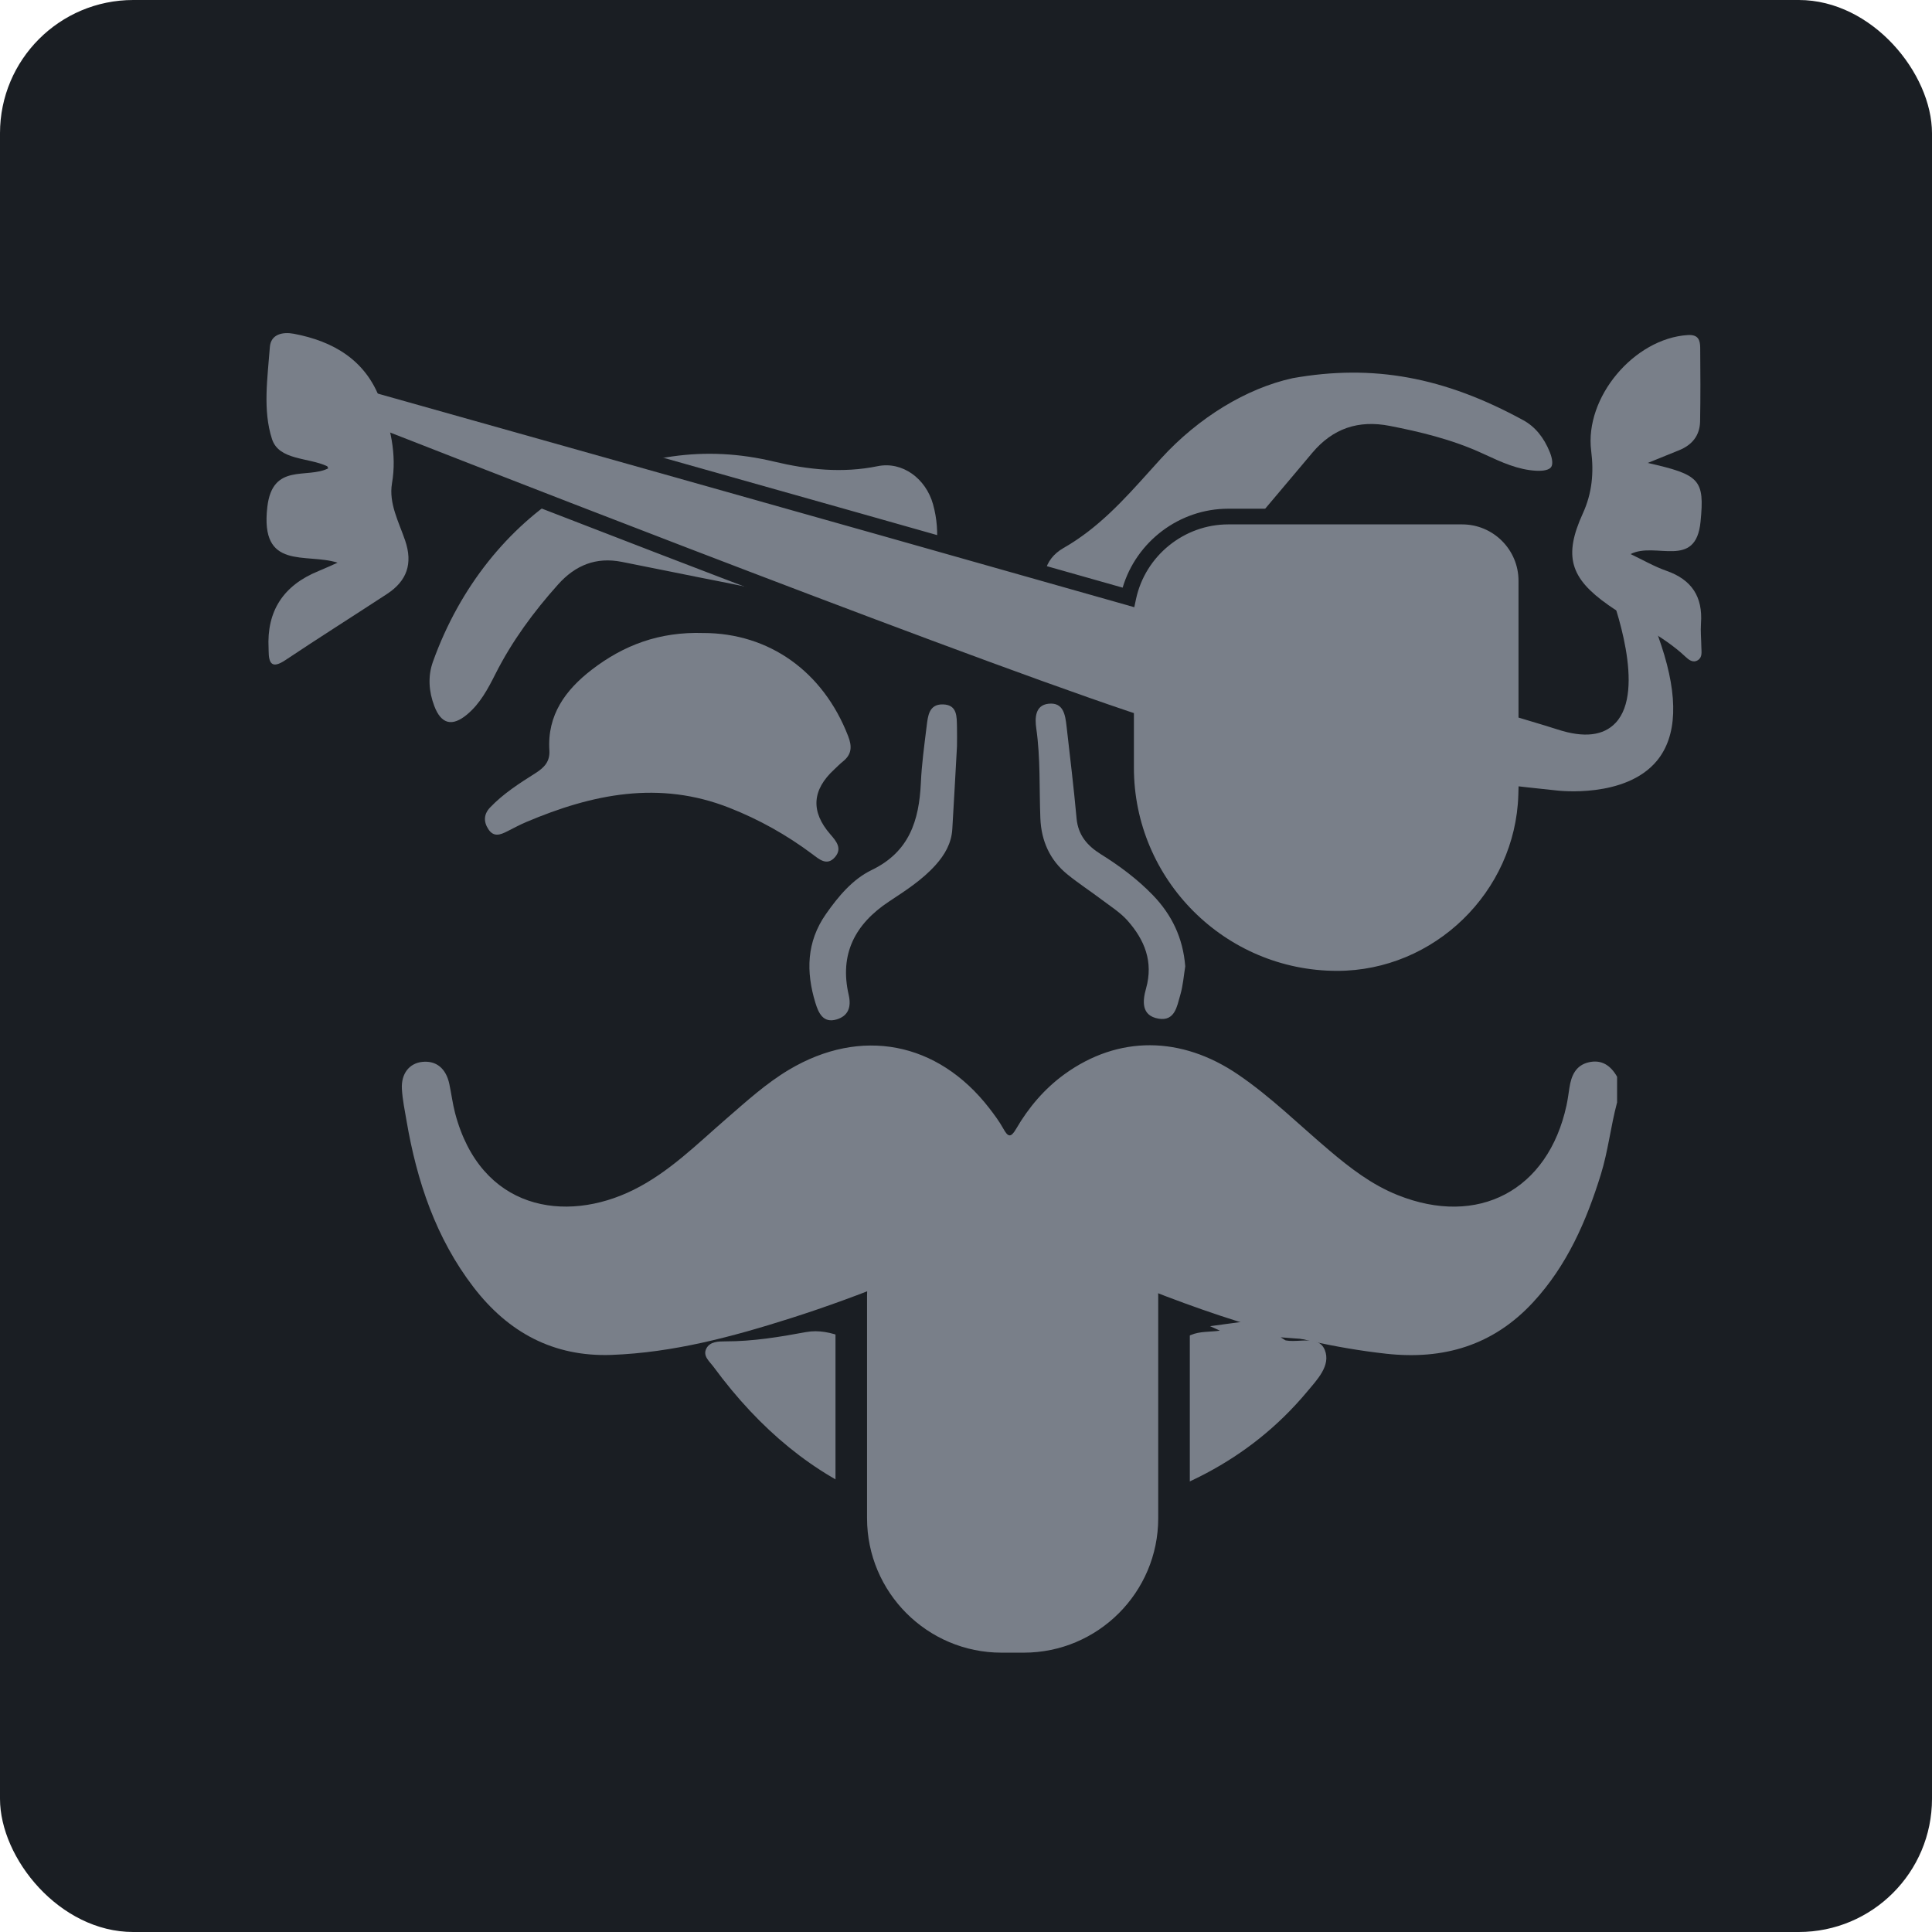 <svg width="87" height="87" viewBox="0 0 87 87" fill="none" xmlns="http://www.w3.org/2000/svg">
<rect width="87" height="87" rx="6" fill="#1A1E23"/>
<path d="M54.493 59.721C54.639 59.783 54.785 59.852 54.933 59.922C54.46 59.986 54.036 59.944 53.63 60.115C48.425 62.32 43.2 62.182 37.969 60.211C37.424 60.006 36.872 59.879 36.29 59.986C35.096 60.208 33.898 60.404 32.677 60.403C32.356 60.403 31.976 60.408 31.811 60.718C31.628 61.061 31.954 61.308 32.137 61.557C36.317 67.242 41.892 69.51 48.825 68.2C52.743 67.459 56.232 65.816 58.855 62.676C59.308 62.133 59.94 61.493 59.657 60.791C59.474 60.339 59.029 60.347 58.574 60.371V60.462C57.264 60.462 55.951 60.462 54.804 59.806C55.951 60.462 57.262 60.462 58.574 60.462V60.371C58.342 60.383 58.107 60.399 57.902 60.361C57.875 60.356 57.85 60.331 57.672 60.221C58.559 60.294 59.432 60.349 60.296 60.384C58.717 58.95 56.496 59.464 54.495 59.719L54.493 59.721Z" fill="#797F89"/>
<path d="M58.144 16.681C62.314 15.942 65.623 16.894 68.77 18.614C69.415 18.967 69.849 19.554 70.121 20.231C70.48 21.13 70.117 21.607 69.15 21.555C68.236 21.504 67.421 21.114 66.615 20.743C65.304 20.14 63.926 19.804 62.52 19.53C61.233 19.278 60.204 19.631 59.367 20.625C57.459 22.892 55.552 25.158 53.626 27.411C52.835 28.337 51.914 29.128 50.943 29.864C50.413 30.267 49.93 30.267 49.374 29.911C48.36 29.261 47.513 28.459 46.977 27.376C46.396 26.203 46.609 25 47.716 24.372C49.475 23.371 50.705 21.854 52.027 20.407C53.838 18.423 56.059 17.14 58.147 16.684L58.144 16.681Z" fill="#797F89"/>
<path d="M50.144 30.524C49.831 30.524 49.512 30.418 49.183 30.208C48.002 29.452 47.177 28.577 46.658 27.532C45.961 26.126 46.307 24.763 47.538 24.061C49.011 23.221 50.092 22.021 51.234 20.75C51.409 20.555 51.585 20.36 51.763 20.165C53.568 18.189 55.807 16.829 58.07 16.335L58.083 16.331C61.87 15.659 65.218 16.267 68.941 18.302C69.613 18.668 70.121 19.273 70.451 20.096C70.677 20.657 70.668 21.111 70.428 21.447C70.184 21.786 69.749 21.941 69.131 21.907C68.182 21.855 67.354 21.474 66.552 21.104L66.465 21.064C65.126 20.447 63.684 20.118 62.451 19.876C61.285 19.648 60.39 19.957 59.637 20.851L58.997 21.612C57.331 23.591 55.607 25.637 53.897 27.639C53.186 28.471 52.316 29.267 51.158 30.144C50.824 30.398 50.488 30.524 50.145 30.524H50.144ZM58.213 17.029C56.126 17.485 53.966 18.804 52.286 20.644C52.109 20.837 51.936 21.03 51.761 21.225C50.631 22.482 49.463 23.782 47.889 24.678C46.997 25.187 46.769 26.158 47.293 27.216C47.751 28.143 48.496 28.926 49.564 29.61C50.008 29.894 50.322 29.886 50.727 29.578C51.842 28.733 52.677 27.969 53.354 27.177C55.063 25.178 56.785 23.132 58.451 21.155L59.091 20.394C60.015 19.297 61.158 18.9 62.586 19.179C63.861 19.429 65.354 19.77 66.761 20.419L66.848 20.459C67.622 20.817 68.353 21.153 69.168 21.198C69.512 21.217 69.761 21.158 69.848 21.034C69.934 20.914 69.912 20.669 69.79 20.362C69.522 19.695 69.121 19.211 68.599 18.925C65.028 16.973 61.825 16.388 58.213 17.029V17.029Z" fill="#1A1E23"/>
<path d="M25.493 22.129C28.826 20.459 31.763 20.049 34.851 20.785C36.386 21.151 37.933 21.317 39.519 20.993C40.632 20.765 41.688 21.543 42.014 22.703C42.387 24.032 42.165 25.319 41.717 26.589C41.478 27.265 40.942 27.335 40.337 27.347C37.665 27.397 35.103 26.707 32.512 26.203C31.005 25.91 29.503 25.596 27.998 25.301C26.842 25.074 25.91 25.447 25.127 26.324C24.026 27.555 23.057 28.869 22.311 30.347C21.973 31.016 21.622 31.685 21.029 32.177C20.364 32.731 19.868 32.612 19.558 31.796C19.309 31.144 19.26 30.453 19.495 29.8C20.72 26.383 22.911 23.745 25.495 22.131L25.493 22.129Z" fill="#797F89"/>
<path d="M31.687 28.505C34.624 28.513 37.063 30.225 38.194 33.151C38.375 33.62 38.355 33.971 37.959 34.289C37.819 34.4 37.695 34.531 37.564 34.652C36.561 35.577 36.503 36.548 37.387 37.566C37.663 37.882 37.933 38.206 37.604 38.593C37.24 39.021 36.878 38.684 36.576 38.459C35.423 37.598 34.189 36.906 32.846 36.377C29.686 35.13 26.676 35.755 23.702 37.015C23.406 37.141 23.122 37.293 22.835 37.439C22.531 37.593 22.232 37.708 21.992 37.341C21.767 36.999 21.785 36.661 22.067 36.364C22.664 35.737 23.39 35.273 24.114 34.815C24.502 34.569 24.771 34.299 24.739 33.79C24.636 32.197 25.466 31.067 26.647 30.158C28.075 29.059 29.685 28.437 31.691 28.506L31.687 28.505Z" fill="#797F89"/>
<path d="M43.094 33.608C43.024 34.852 42.958 36.096 42.883 37.34C42.844 37.973 42.548 38.487 42.13 38.954C41.525 39.628 40.773 40.108 40.03 40.599C38.503 41.61 37.794 42.963 38.217 44.799C38.342 45.34 38.206 45.746 37.676 45.906C37.062 46.091 36.855 45.604 36.717 45.155C36.292 43.764 36.316 42.417 37.188 41.168C37.747 40.367 38.392 39.594 39.251 39.179C40.947 38.361 41.388 36.95 41.467 35.26C41.505 34.408 41.623 33.558 41.727 32.71C41.784 32.251 41.826 31.703 42.463 31.72C43.123 31.737 43.081 32.288 43.094 32.753C43.103 33.039 43.094 33.325 43.094 33.61V33.608Z" fill="#797F89"/>
<path d="M53.373 43.517C53.307 43.913 53.275 44.384 53.144 44.824C53 45.315 52.907 45.992 52.176 45.872C51.377 45.74 51.452 45.062 51.609 44.508C51.945 43.307 51.543 42.326 50.777 41.459C50.451 41.091 50.016 40.819 49.618 40.518C49.107 40.132 48.568 39.781 48.069 39.377C47.273 38.734 46.889 37.857 46.849 36.854C46.795 35.502 46.858 34.146 46.664 32.797C46.599 32.34 46.607 31.757 47.215 31.69C47.892 31.614 47.971 32.2 48.029 32.711C48.185 34.09 48.354 35.47 48.479 36.852C48.548 37.612 48.966 38.087 49.569 38.464C50.419 38.994 51.221 39.591 51.918 40.313C52.761 41.188 53.272 42.227 53.373 43.517Z" fill="#797F89"/>
<path d="M75.149 28.962C72.501 20.968 72.058 26.477 72.058 26.477C72.058 26.477 75.058 34.07 70.257 32.518C69.939 32.416 69.42 32.258 68.733 32.053V26.156C68.733 24.565 67.433 23.265 65.842 23.265H55.306C53.105 23.265 51.254 24.83 50.809 26.904C34.898 22.384 15.196 16.85 15.196 16.85L15.799 19.169C15.799 19.169 41.287 29.2 50.706 32.372V34.573C50.706 39.801 54.984 44.078 60.212 44.078C64.813 44.078 68.592 40.38 68.728 35.809C69.575 35.905 70.075 35.954 70.075 35.954C70.075 35.954 77.798 36.957 75.15 28.963L75.149 28.962Z" fill="#797F89"/>
<path d="M60.21 44.431C54.774 44.431 50.35 40.007 50.35 34.571V32.624C40.84 29.398 15.92 19.595 15.668 19.496L15.5 19.431L14.696 16.34L15.29 16.508C15.485 16.563 34.883 22.011 50.554 26.462C51.172 24.382 53.112 22.908 55.305 22.908H65.84C67.631 22.908 69.086 24.365 69.086 26.154V31.787C69.662 31.96 70.09 32.091 70.364 32.18C71.261 32.471 71.891 32.432 72.234 32.066C73.185 31.053 72.189 27.782 71.725 26.608L71.695 26.53L71.701 26.448C71.752 25.828 71.955 24.373 72.765 24.276C73.339 24.205 74.111 24.698 75.485 28.849C76.342 31.438 76.232 33.41 75.159 34.71C73.494 36.726 70.169 36.322 70.026 36.303C70.026 36.303 69.672 36.268 69.061 36.201C68.903 38.363 67.963 40.377 66.389 41.909C64.719 43.535 62.524 44.431 60.209 44.431H60.21ZM16.097 18.9C18.328 19.777 41.913 29.034 50.819 32.031L51.061 32.111V34.568C51.061 39.613 55.165 43.719 60.212 43.719C64.582 43.719 68.242 40.164 68.372 35.794L68.383 35.409L68.766 35.453C69.61 35.547 70.107 35.597 70.109 35.597C70.151 35.602 73.202 35.97 74.615 34.255C75.52 33.156 75.587 31.411 74.813 29.071C73.496 25.092 72.872 24.982 72.847 24.98C72.713 25.04 72.491 25.691 72.419 26.423C72.706 27.167 74.121 31.092 72.755 32.548C72.207 33.133 71.33 33.235 70.149 32.852C69.843 32.753 69.333 32.597 68.634 32.389L68.38 32.313V26.151C68.38 24.753 67.243 23.614 65.843 23.614H55.308C53.321 23.614 51.575 25.027 51.157 26.972L51.078 27.344L50.713 27.239C36.522 23.209 19.112 18.314 15.697 17.354L16.099 18.898L16.097 18.9Z" fill="#1A1E23"/>
<path d="M15.201 25.338C13.78 24.884 11.702 25.711 12.038 22.831C12.271 20.825 13.822 21.576 14.78 21.091C14.758 21.049 14.751 21.005 14.729 20.993C13.881 20.593 12.56 20.736 12.248 19.77C11.825 18.465 12.05 17.012 12.152 15.627C12.196 15.044 12.737 14.937 13.227 15.029C15.017 15.365 16.461 16.217 17.122 17.998C17.567 19.199 17.881 20.434 17.652 21.764C17.498 22.67 17.962 23.508 18.245 24.343C18.6 25.388 18.319 26.163 17.429 26.746C15.905 27.744 14.365 28.715 12.851 29.726C12.255 30.124 12.1 29.892 12.097 29.308C12.097 29.272 12.097 29.235 12.095 29.2C12.004 27.523 12.753 26.362 14.341 25.716C14.632 25.598 14.916 25.464 15.203 25.338H15.201Z" fill="#797F89"/>
<path d="M74.205 20.847C76.548 21.381 76.765 21.59 76.577 23.497C76.363 25.659 74.547 24.373 73.427 24.951C73.984 25.215 74.492 25.512 75.036 25.702C76.18 26.101 76.684 26.873 76.597 28.071C76.572 28.426 76.609 28.785 76.614 29.141C76.617 29.351 76.669 29.595 76.457 29.728C76.234 29.869 76.039 29.707 75.89 29.566C74.863 28.6 73.563 28.044 72.425 27.246C70.698 26.033 70.403 25.039 71.276 23.122C71.695 22.205 71.777 21.289 71.653 20.306C71.347 17.89 73.591 15.239 76.002 15.088C76.479 15.058 76.558 15.315 76.562 15.661C76.572 16.768 76.578 17.875 76.557 18.981C76.543 19.616 76.194 20.042 75.604 20.278C75.211 20.434 74.821 20.595 74.201 20.846L74.205 20.847Z" fill="#797F89"/>
<path d="M44.401 52.698H46.795C50.145 52.698 52.865 55.418 52.865 58.768V67.864C52.865 71.874 49.609 75.131 45.597 75.131C41.587 75.131 38.33 71.875 38.33 67.864V58.768C38.33 55.418 41.05 52.698 44.4 52.698H44.401Z" fill="#797F89"/>
<path d="M46.103 75.842H45.097C40.976 75.842 37.623 72.489 37.623 68.368V58.348C37.623 54.842 40.475 51.987 43.983 51.987H47.219C50.725 51.987 53.579 54.84 53.579 58.348V68.368C53.579 72.489 50.226 75.842 46.105 75.842H46.103ZM43.983 53.409C41.26 53.409 39.044 55.625 39.044 58.348V68.368C39.044 71.706 41.759 74.421 45.097 74.421H46.103C49.441 74.421 52.156 71.706 52.156 68.368V58.348C52.156 55.625 49.94 53.409 47.217 53.409H43.981H43.983Z" fill="#1A1E23"/>
<path d="M72.814 49.663C72.531 50.728 72.415 51.83 72.088 52.886C71.434 54.998 70.562 56.991 69.04 58.639C67.243 60.586 65.005 61.246 62.414 60.959C57.831 60.45 53.568 58.872 49.357 57.11C48.225 56.636 47.108 56.122 46.004 55.586C45.608 55.395 45.295 55.413 44.909 55.6C41.892 57.053 38.805 58.343 35.612 59.359C32.979 60.196 30.32 60.91 27.536 61.013C24.919 61.107 22.884 59.996 21.327 57.968C19.627 55.756 18.77 53.185 18.306 50.467C18.225 49.995 18.126 49.521 18.098 49.044C18.056 48.349 18.432 47.88 19.012 47.818C19.642 47.751 20.085 48.108 20.235 48.818C20.327 49.253 20.381 49.696 20.493 50.124C21.644 54.487 25.449 55.109 28.532 53.579C30.135 52.782 31.385 51.522 32.715 50.371C33.617 49.59 34.501 48.784 35.529 48.171C38.767 46.242 42.226 46.907 44.543 49.896C44.771 50.192 44.998 50.494 45.178 50.82C45.388 51.201 45.514 51.252 45.757 50.834C46.317 49.871 47.034 49.026 47.938 48.371C50.36 46.62 53.193 46.642 55.758 48.391C57.235 49.397 58.502 50.655 59.861 51.804C60.802 52.601 61.773 53.349 62.93 53.812C66.561 55.272 69.712 53.604 70.541 49.779C70.598 49.518 70.631 49.253 70.672 48.989C70.754 48.444 70.952 47.974 71.543 47.836C72.132 47.7 72.536 47.989 72.819 48.486V49.661L72.814 49.663Z" fill="#797F89"/>
</svg>
